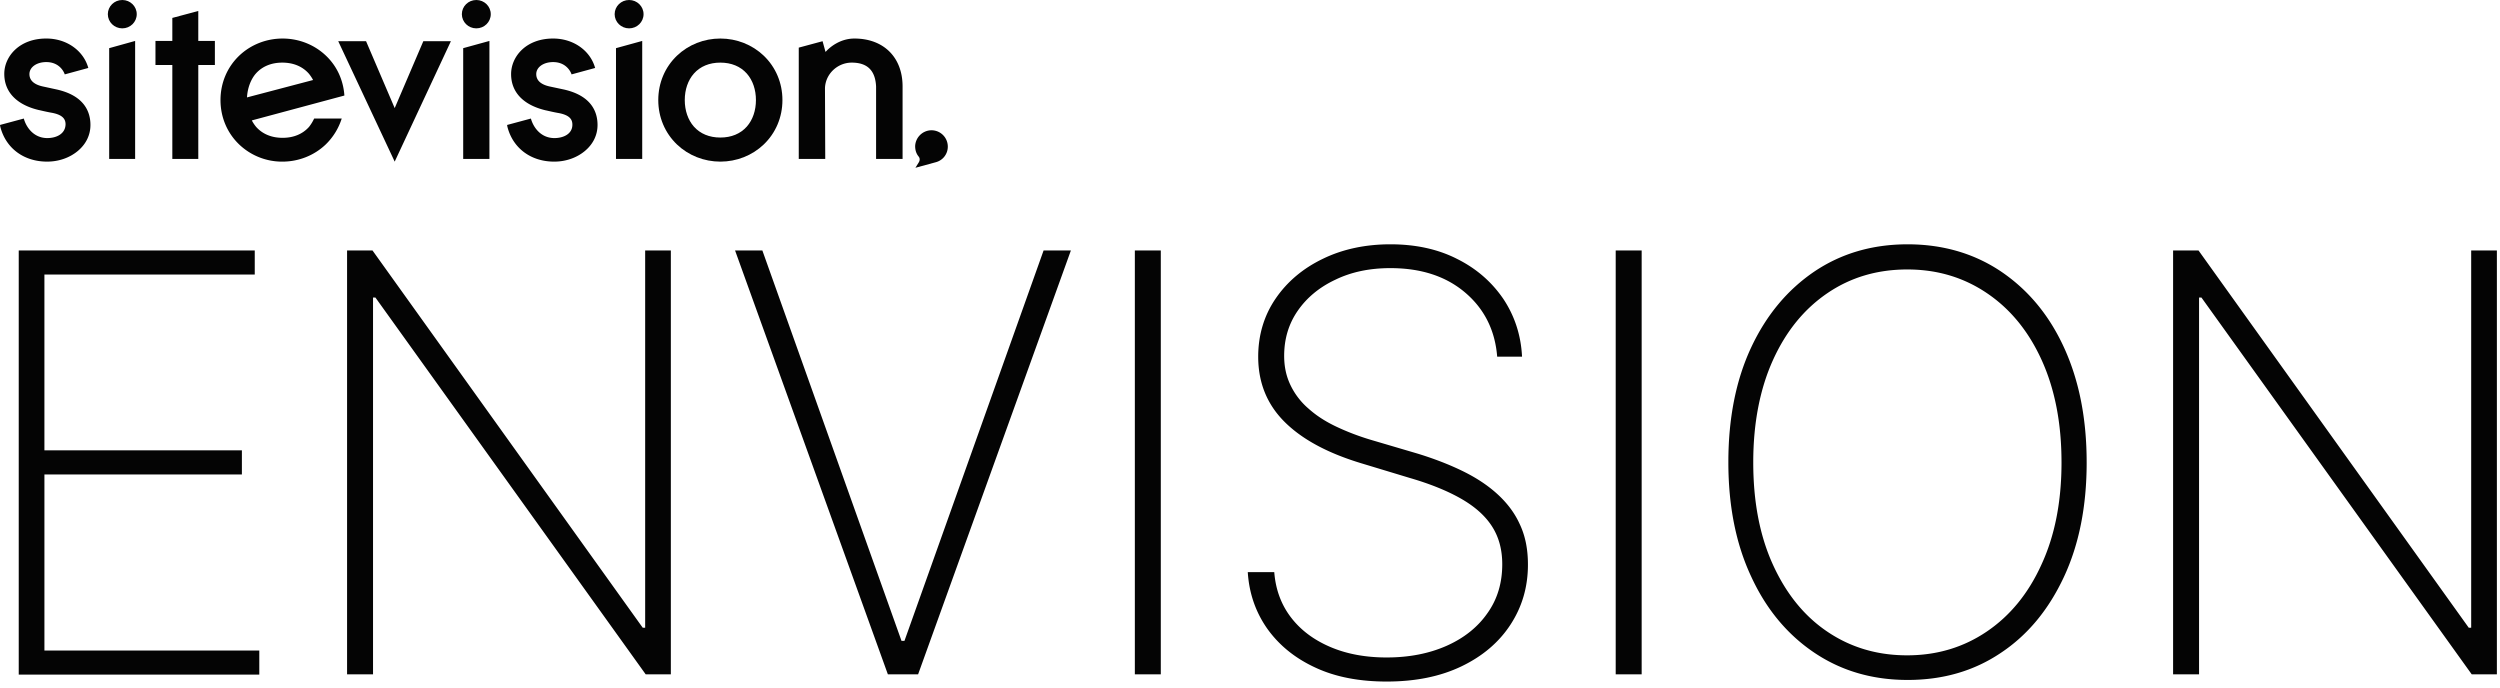 <svg xmlns="http://www.w3.org/2000/svg" width="320" height="88">
   <g fill="#040404">
      <path
         d="M2.398 86.314V32.059h30.21v3.083H5.685v22.503h25.277v3.083H5.686v22.537H33.19v3.083H2.398v-.034zm83.47-54.255v54.255h-3.22L48.056 38.088h-.308v48.226h-3.323V32.059h3.254l34.594 48.295h.308V32.059h3.288zm11.714 0 17.811 49.973h.377l17.81-49.973h3.494l-19.557 54.255h-3.87L94.088 32.059h3.493zm51 0v54.255h-3.322V32.059h3.323zm43.055 13.564c-.274-3.357-1.644-6.097-4.11-8.186s-5.652-3.117-9.556-3.117c-2.638 0-4.967.48-7.022 1.473-2.055.959-3.665 2.295-4.83 3.973s-1.746 3.596-1.746 5.788c0 1.405.274 2.638.822 3.768a9.165 9.165 0 0 0 2.295 2.98c.993.89 2.157 1.644 3.528 2.295 1.37.65 2.877 1.233 4.486 1.712l5.926 1.747c2.02.617 3.905 1.336 5.617 2.158 1.713.822 3.22 1.781 4.487 2.911 1.267 1.13 2.295 2.432 2.98 3.94.72 1.506 1.062 3.219 1.062 5.206 0 2.877-.754 5.411-2.227 7.672-1.472 2.26-3.562 4.042-6.268 5.343-2.705 1.302-5.89 1.952-9.59 1.952-3.494 0-6.542-.582-9.11-1.78-2.604-1.2-4.625-2.843-6.132-4.933-1.507-2.123-2.363-4.555-2.534-7.295h3.39c.172 2.226.891 4.178 2.158 5.822 1.268 1.644 2.946 2.877 5.035 3.768 2.09.89 4.487 1.336 7.193 1.336 2.911 0 5.48-.514 7.707-1.507 2.226-.994 3.973-2.398 5.206-4.179 1.267-1.781 1.884-3.87 1.884-6.234 0-1.918-.446-3.528-1.336-4.898-.89-1.37-2.226-2.534-3.973-3.528-1.747-.993-3.94-1.883-6.542-2.637l-6.337-1.918c-4.247-1.302-7.467-3.048-9.693-5.275s-3.357-5-3.357-8.323c0-2.774.754-5.275 2.227-7.432 1.473-2.158 3.493-3.87 6.062-5.104 2.535-1.233 5.446-1.85 8.632-1.85 3.22 0 6.096.617 8.562 1.884 2.467 1.233 4.419 2.946 5.892 5.104 1.438 2.158 2.26 4.624 2.397 7.398h-3.185v-.034zm18.496-13.564v54.255h-3.323V32.059h3.323zm56.96 27.128c0 5.583-.96 10.48-2.911 14.66-1.953 4.178-4.624 7.432-8.084 9.727-3.46 2.329-7.432 3.459-11.92 3.459-4.52 0-8.494-1.165-11.953-3.494-3.46-2.329-6.165-5.583-8.083-9.761-1.953-4.179-2.912-9.043-2.912-14.626s.96-10.48 2.912-14.66c1.952-4.178 4.658-7.398 8.083-9.727 3.46-2.329 7.432-3.493 11.954-3.493 4.487 0 8.494 1.164 11.92 3.459 3.459 2.33 6.164 5.549 8.083 9.727 1.952 4.248 2.91 9.146 2.91 14.729zm-3.22 0c0-5.035-.856-9.385-2.534-13.085-1.679-3.699-4.008-6.542-6.988-8.562-2.98-2.021-6.37-3.049-10.207-3.049s-7.227.994-10.207 3.014-5.309 4.864-6.987 8.563c-1.678 3.7-2.534 8.084-2.534 13.119 0 5 .822 9.35 2.5 13.05s3.973 6.576 6.953 8.596c2.98 2.021 6.37 3.049 10.241 3.049 3.836 0 7.227-1.028 10.207-3.049s5.31-4.863 6.987-8.562c1.713-3.7 2.57-8.05 2.57-13.084zM319.6 32.059v54.255h-3.22l-34.593-48.226h-.308v48.226h-3.323V32.059h3.254l34.594 48.295h.308V32.059h3.288z"/>
      <ellipse cx="60.968" cy="1.815" rx="1.85" ry="1.815"/>
      <path
         d="M92.205 20.688c2.09 0 4.076-.788 5.549-2.192 1.541-1.473 2.397-3.494 2.397-5.686s-.856-4.213-2.397-5.686c-1.473-1.404-3.46-2.192-5.55-2.192s-4.075.788-5.548 2.192c-1.541 1.473-2.397 3.494-2.397 5.686s.856 4.213 2.397 5.686c1.473 1.404 3.46 2.192 5.549 2.192zM88.814 9.419c.822-.925 1.987-1.404 3.39-1.404 1.405 0 2.57.48 3.392 1.404.753.856 1.164 2.055 1.164 3.391s-.41 2.535-1.164 3.39c-.822.926-1.987 1.405-3.391 1.405s-2.569-.48-3.391-1.404c-.753-.856-1.164-2.055-1.164-3.391s.41-2.535 1.164-3.39z"/>
      <ellipse cx="80.525" cy="1.815" rx="1.85" ry="1.815"/>
      <path
         d="M105.597 11.269c.069-1.816 1.61-3.254 3.425-3.254 1.987 0 3.015.993 3.117 3.048v9.282h3.391v-9.282c0-3.733-2.432-6.13-6.165-6.13-1.85 0-3.151 1.13-3.596 1.609l-.103.103-.377-1.37-3.048.822v14.248h3.39l-.034-9.076zm-46.308 4.59v4.486h3.357V5.24l-3.357.925v9.693zm-45.314 0v4.486h3.322V5.24l-3.322.925v9.693zm64.872 0v4.486h3.357V5.24l-3.357.925v9.693zm38.327 5.617 2.638-.72a2.055 2.055 0 0 0 1.507-1.986 2.089 2.089 0 0 0-2.227-2.09 2.11 2.11 0 0 0-1.952 2.021c0 .514.137.96.445 1.336.172.206.172.48.035.72l-.446.719zM70.97 17.674c-1.815 0-2.74-1.473-3.014-2.5l-3.048.821.034.206c.685 2.74 2.98 4.487 5.994 4.487 1.473 0 2.877-.48 3.939-1.37 1.062-.89 1.61-2.055 1.61-3.323 0-1.644-.754-3.767-4.385-4.555l-1.61-.343c-1.233-.24-1.85-.787-1.85-1.61 0-.89.926-1.54 2.159-1.54 1.541 0 2.192 1.061 2.363 1.575l3.014-.822c-.616-2.226-2.774-3.768-5.377-3.768-3.494 0-5.378 2.33-5.378 4.556 0 2.295 1.542 3.939 4.384 4.624.48.102 1.028.24 1.61.342 1.61.274 1.85.925 1.85 1.507 0 1.199-1.165 1.713-2.295 1.713zm-48.911 2.671h3.322V8.323h2.124V5.24H25.38V1.404l-3.322.89V5.24H19.9v3.083h2.158v12.022z"/>
      <ellipse cx="15.653" cy="1.815" rx="1.85" ry="1.815"/>
      <path
         d="M6.063 17.674c-1.816 0-2.74-1.473-3.015-2.5L0 15.994l.034.206c.685 2.74 2.98 4.487 5.994 4.487 1.473 0 2.877-.48 3.94-1.37 1.061-.89 1.609-2.055 1.609-3.323 0-1.644-.754-3.767-4.384-4.555l-1.576-.343c-1.233-.24-1.85-.787-1.85-1.61 0-.89.925-1.54 2.158-1.54 1.542 0 2.193 1.061 2.364 1.575l3.014-.822c-.617-2.226-2.774-3.768-5.378-3.768-3.493 0-5.377 2.33-5.377 4.521 0 2.295 1.541 3.94 4.384 4.624.48.103 1.028.24 1.61.343 1.61.274 1.85.925 1.85 1.507-.035 1.233-1.2 1.747-2.33 1.747zm51.65-12.4h-3.527l-3.665 8.564-3.665-8.563h-3.562l7.227 15.413 7.193-15.413zM36.136 20.689c2.09 0 4.076-.788 5.549-2.192a7.993 7.993 0 0 0 2.055-3.323h-3.528a5.505 5.505 0 0 1-.65 1.062c-.823.925-1.987 1.405-3.391 1.405s-2.57-.48-3.391-1.405a4.9 4.9 0 0 1-.548-.822l11.85-3.185c-.136-1.987-.958-3.768-2.363-5.104-1.473-1.404-3.46-2.192-5.548-2.192s-4.076.788-5.55 2.192c-1.54 1.473-2.397 3.494-2.397 5.686s.857 4.213 2.398 5.686a7.945 7.945 0 0 0 5.514 2.192zM32.746 9.42c.821-.925 1.986-1.404 3.39-1.404s2.57.48 3.391 1.404a4.9 4.9 0 0 1 .548.822l-8.46 2.227c.069-1.2.48-2.295 1.13-3.049z"/>
   </g>
</svg>
